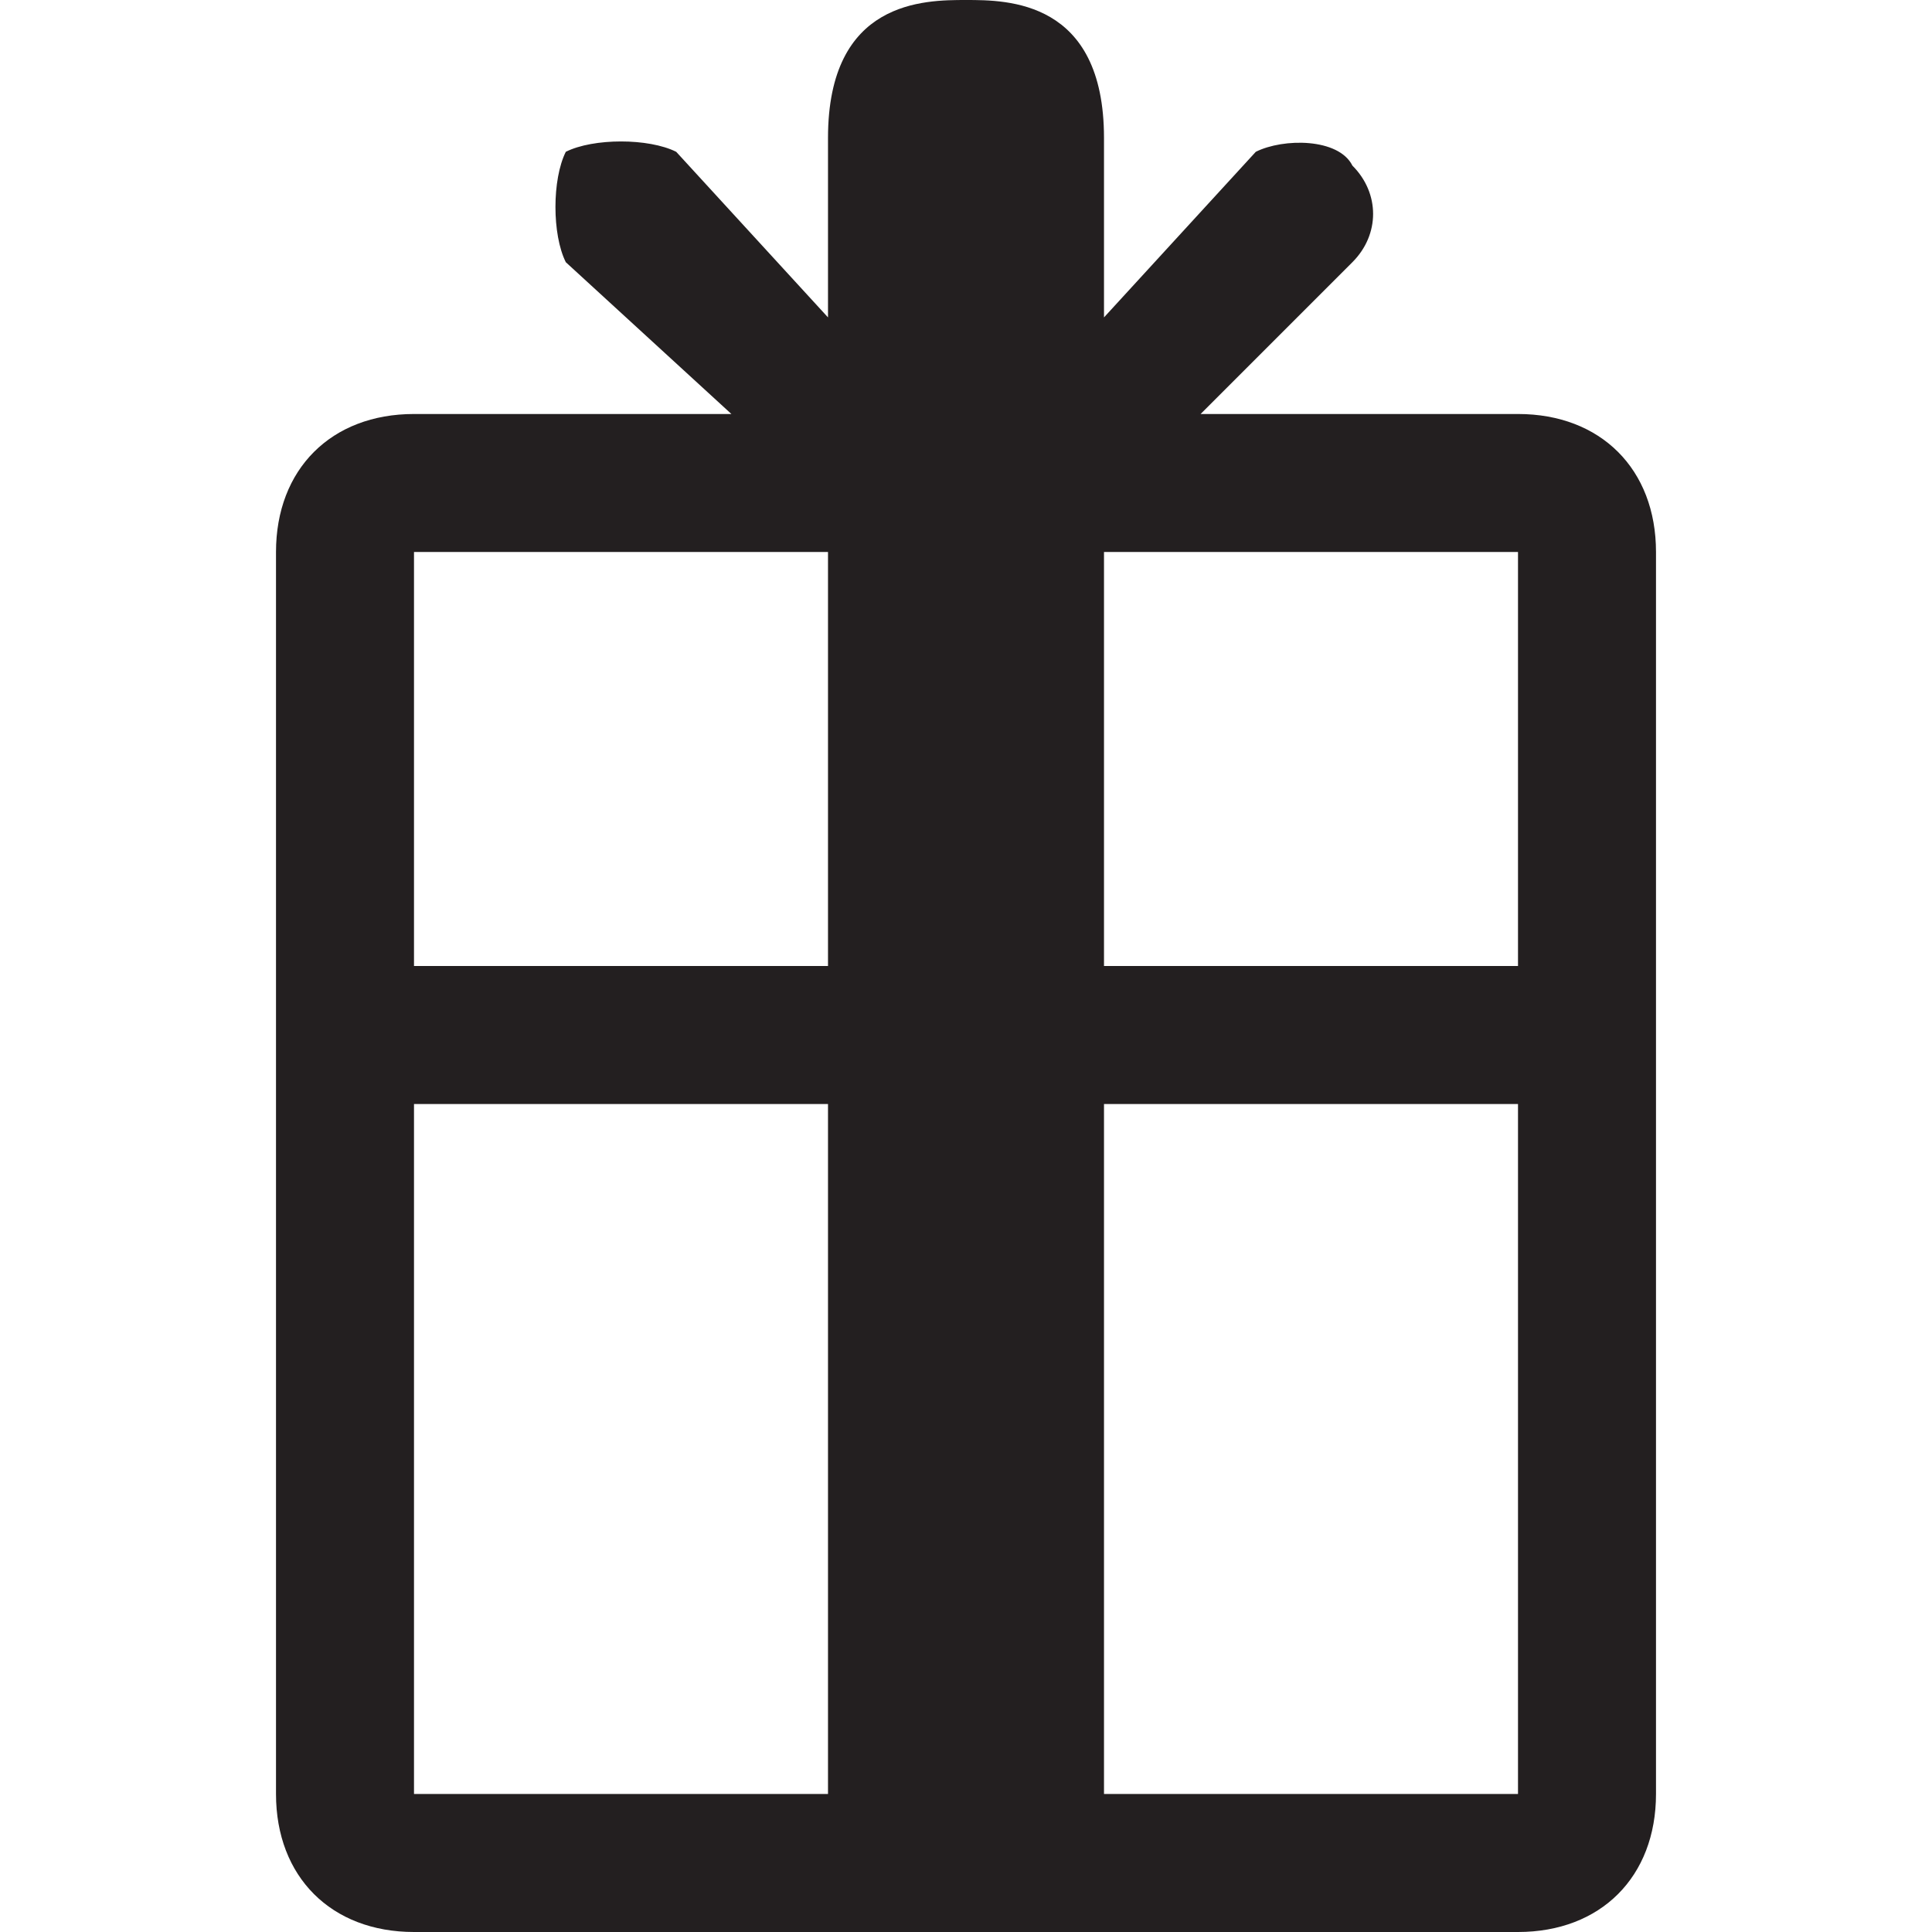 <?xml version="1.0" encoding="utf-8"?>
<!-- Generator: Adobe Illustrator 20.0.0, SVG Export Plug-In . SVG Version: 6.00 Build 0)  -->
<svg version="1.1" id="Layer_1" xmlns:sketch="http://www.bohemiancoding.com/sketch/ns"
	 xmlns="http://www.w3.org/2000/svg" xmlns:xlink="http://www.w3.org/1999/xlink" x="0px" y="0px" width="14px" height="14px"
	 viewBox="0 0 14 14" enable-background="new 0 0 14 14" xml:space="preserve">
<path fill="#231F20" d="M11,3H8.7l1.1-1.1c0.2-0.2,0.2-0.5,0-0.7C9.7,1,9.3,1,9.1,1.1L8,2.3V1c0-1-0.7-1-1-1C6.7,0,6,0,6,1l0,1.3L4.9,1.1
	C4.7,1,4.3,1,4.1,1.1C4,1.3,4,1.7,4.1,1.9L5.3,3H3C2.4,3,2,3.4,2,4v9c0,0.6,0.4,1,1,1h8c0.6,0,1-0.4,1-1V4C12,3.4,11.6,3,11,3z
	 M6,13H3V8h3V13z M6,7H3V4h3V7z M11,13H8V8h3V13z M11,7H8V4h3V7z"/>
</svg>
